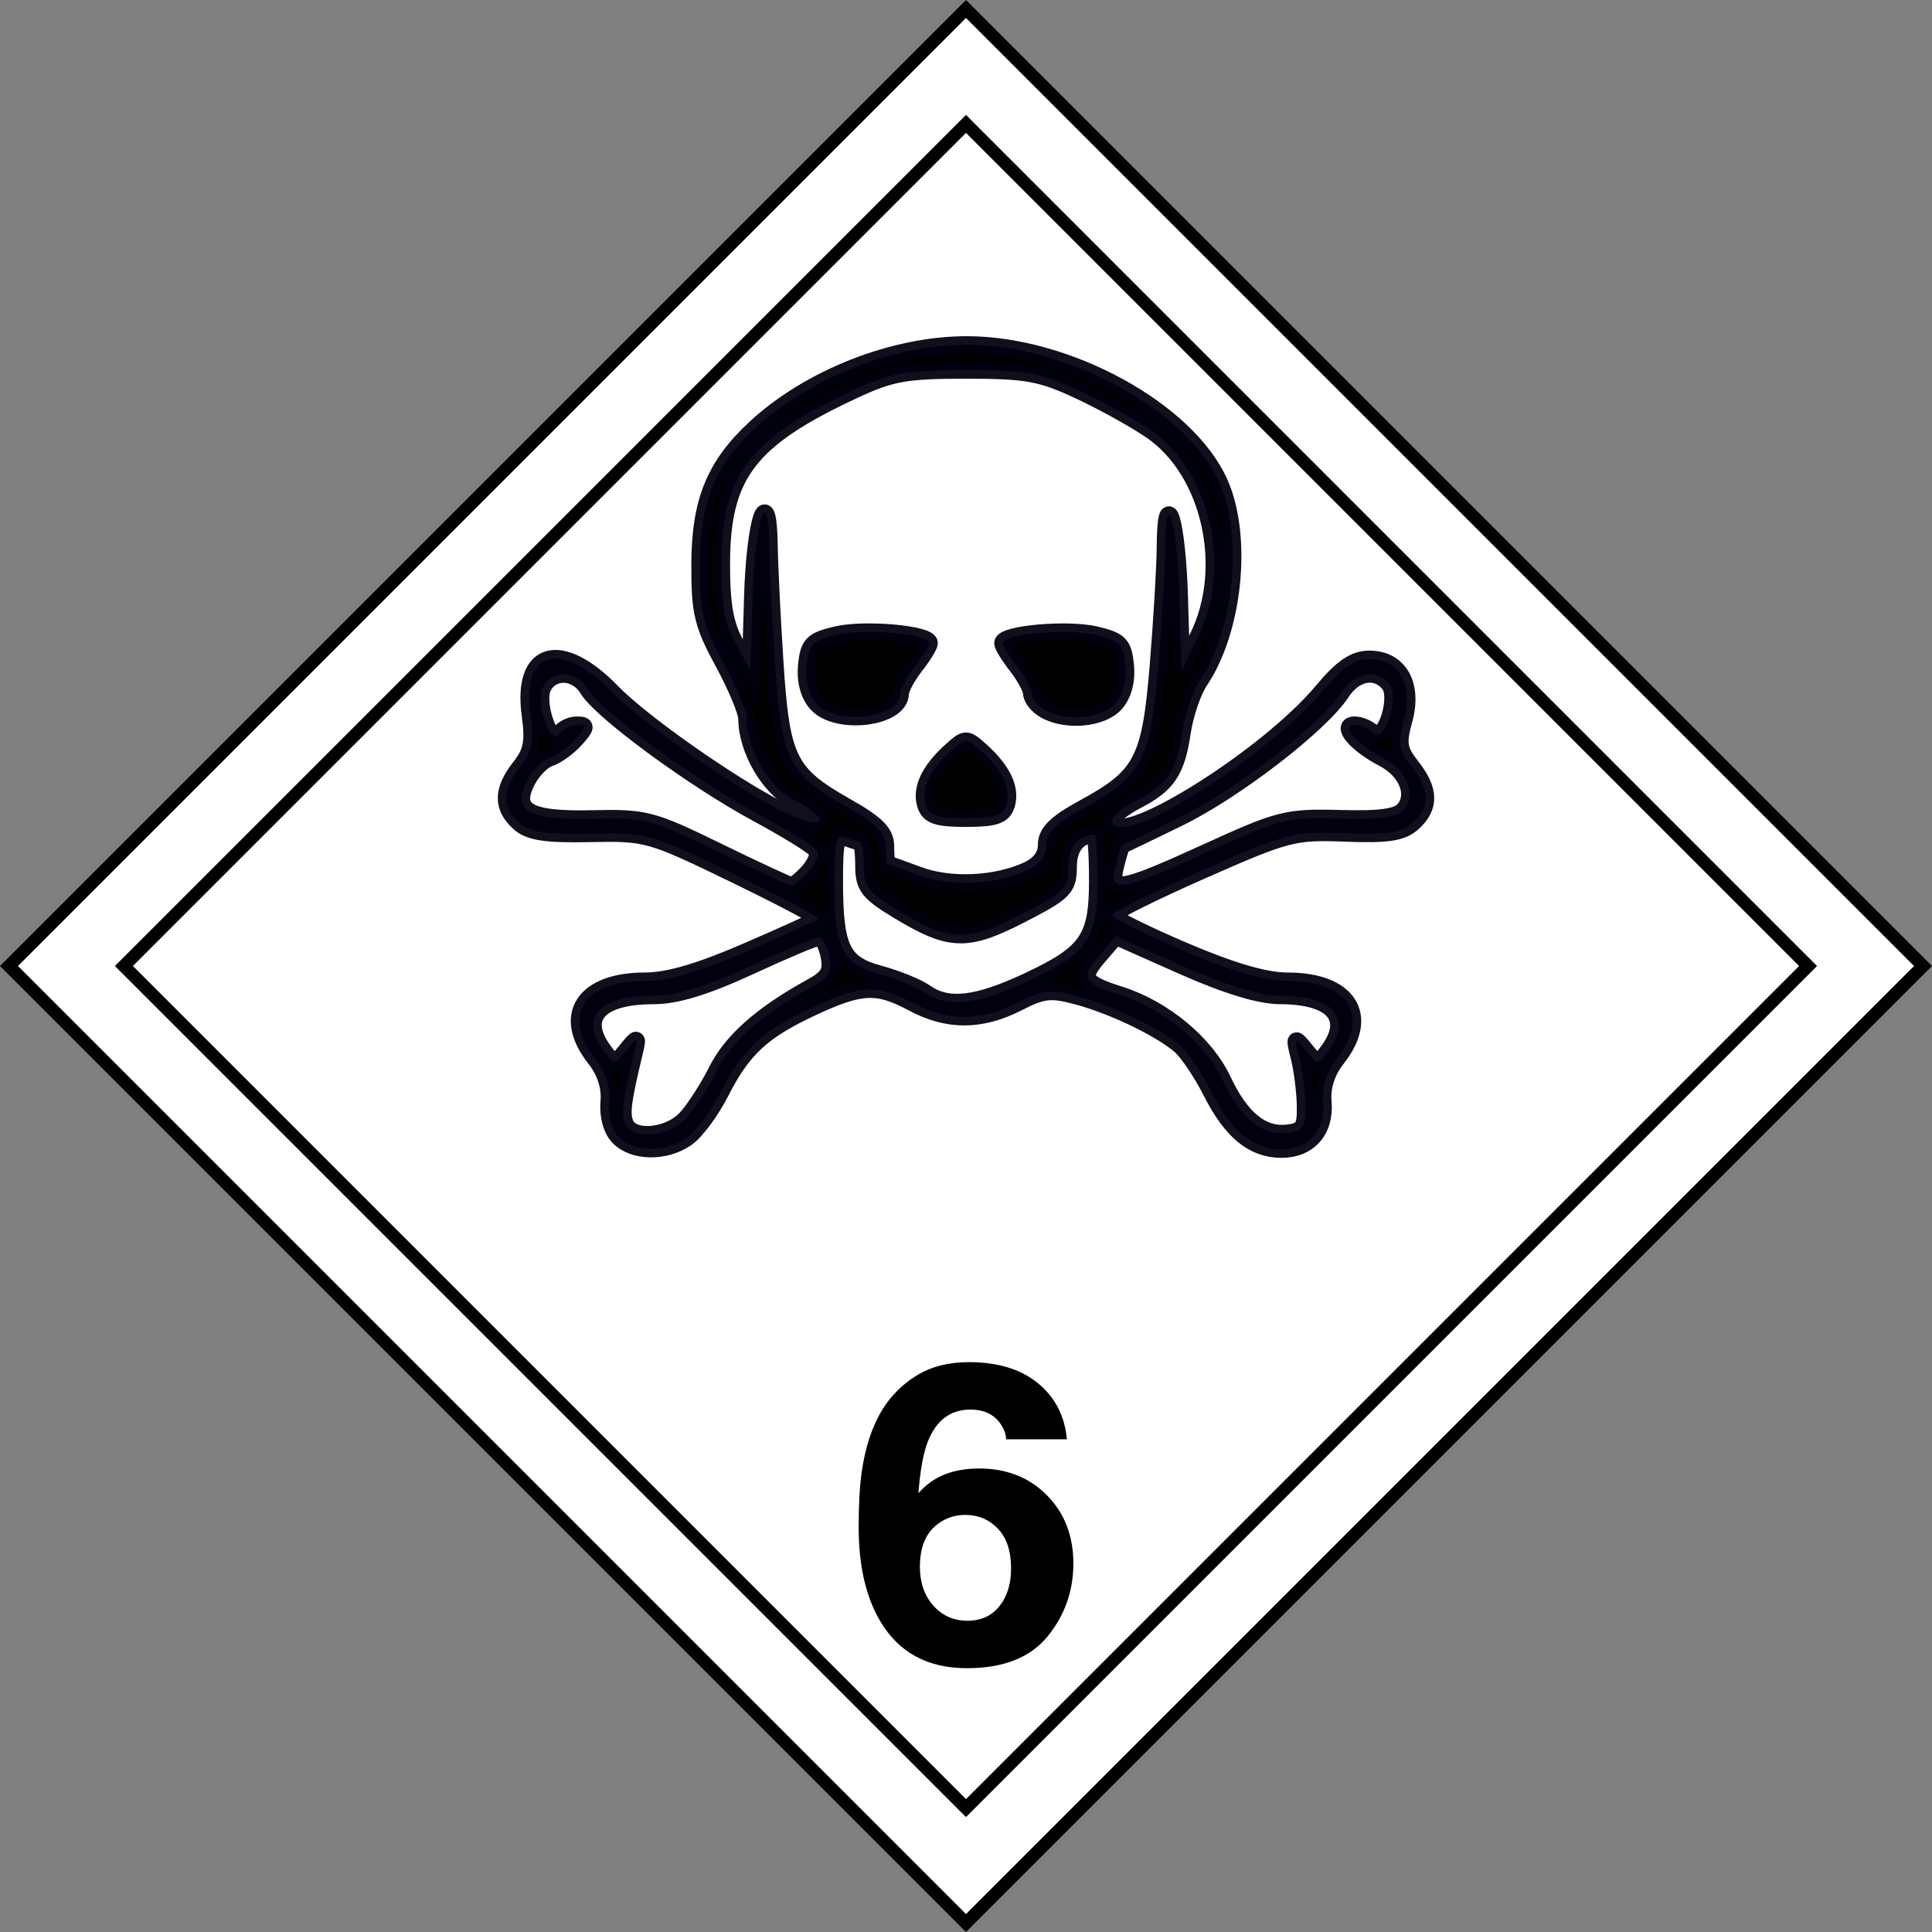 <?xml version="1.0" encoding="utf-8"?>
<!-- Generator: Adobe Illustrator 17.0.0, SVG Export Plug-In . SVG Version: 6.00 Build 0)  -->
<!DOCTYPE svg PUBLIC "-//W3C//DTD SVG 1.1//EN" "http://www.w3.org/Graphics/SVG/1.1/DTD/svg11.dtd">
<svg version="1.1" id="Layer_14" xmlns="http://www.w3.org/2000/svg" xmlns:xlink="http://www.w3.org/1999/xlink" x="0px" y="0px"
	 width="114px" height="114px" viewBox="0 0 114 114" enable-background="new 0 0 114 114" xml:space="preserve">
<rect x="0" y="0" width="114" height="114" fill="#808080" stroke="none"/>
<g>
	
		<rect x="17.07" y="17.069" transform="matrix(-0.707 0.707 -0.707 -0.707 137.611 57)" fill-rule="evenodd" clip-rule="evenodd" fill="#FFFFFF" width="79.861" height="79.861"/>
	<path d="M57,1.06L112.94,57L57,112.94L1.06,57L57,1.06 M57-0.001L-0.001,57L57,114.001L114.001,57L57-0.001L57-0.001z"/>
</g>
<g>
	<path d="M57,7.843L106.157,57L57,106.157L7.843,57L57,7.843 M57,6.782l-0.53,0.53L7.313,56.47L6.782,57l0.53,0.53l49.157,49.157
		l0.53,0.53l0.53-0.53l49.157-49.157l0.53-0.53l-0.53-0.53L57.53,7.313L57,6.782L57,6.782z"/>
</g>
<path id="path1891" stroke="#00000F" stroke-width="1.006" stroke-opacity="0.941" d="
	M36.522,67.11c-0.427-0.428-0.659-1.249-0.587-2.083c0.078-0.904-0.208-1.793-0.834-2.59c-1.976-2.515-0.657-4.55,2.949-4.55
	c1.373,0,3.239-0.544,6.049-1.764c2.235-0.97,4.129-1.829,4.209-1.909c0.08-0.08-2.151-1.259-4.959-2.621
	c-4.984-2.417-5.186-2.474-8.519-2.406c-2.645,0.054-3.592-0.092-4.204-0.647c-1.022-0.926-1-1.925,0.07-3.287
	c0.694-0.883,0.808-1.478,0.589-3.074c-0.522-3.816,1.797-4.463,4.824-1.346c1.993,2.053,8.165,6.284,10.738,7.36
	c1.999,0.836,2.035-0.008,0.04-0.96c-1.476-0.705-2.821-3.001-2.821-4.818c0-0.428-0.626-1.929-1.391-3.337
	c-1.221-2.247-1.389-2.953-1.379-5.797c0.014-3.691,0.874-5.803,3.271-8.026c3.201-2.969,8.197-4.93,12.529-4.915
	c5.934,0.02,12.984,3.896,14.874,8.176c1.403,3.179,0.845,8.664-1.187,11.672c-0.401,0.594-0.861,1.953-1.023,3.022
	c-0.35,2.315-0.867,3.08-2.733,4.046c-0.771,0.399-1.401,0.914-1.401,1.146c0,1.972,9.025-3.572,12.405-7.621
	c1.164-1.394,1.888-1.888,2.768-1.888c1.758,0,2.616,1.508,2.042,3.589c-0.382,1.385-0.32,1.771,0.441,2.739
	c1.099,1.399,1.123,2.388,0.081,3.333c-0.633,0.574-1.483,0.703-3.989,0.607c-3.033-0.117-3.434-0.012-8.466,2.207
	c-2.905,1.282-5.282,2.465-5.282,2.629c0,0.164,1.892,1.107,4.204,2.095c2.865,1.224,4.826,1.796,6.156,1.796
	c3.572-0.001,4.884,2.045,2.916,4.549c-0.626,0.797-0.912,1.685-0.834,2.59c0.144,1.672-0.841,2.789-2.459,2.789
	c-1.662,0-2.945-1.05-4.123-3.376c-0.563-1.111-1.384-2.338-1.825-2.726c-1.141-1.004-3.949-2.36-6.076-2.933
	c-1.584-0.427-2.043-0.377-3.538,0.387c-2.172,1.109-4.127,1.114-6.177,0.014c-2.097-1.125-3.059-1.085-5.924,0.249
	c-2.965,1.38-4.122,2.449-5.425,5.01c-0.565,1.111-1.462,2.325-1.994,2.698C39.274,68.018,37.415,68.004,36.522,67.11z
	 M40.492,65.982c0.489-0.534,1.304-1.8,1.812-2.812c0.874-1.743,2.66-3.323,5.549-4.91c1.045-0.574,1.246-0.918,1.071-1.835
	c-0.118-0.621-0.383-1.128-0.589-1.128c-0.205,0-2.053,0.777-4.106,1.727c-2.576,1.191-4.325,1.727-5.642,1.727
	c-3.263,0-4.423,1.281-2.956,3.263c0.613,0.828,0.628,0.828,1.326-0.025c0.691-0.845,0.7-0.841,0.447,0.216
	c-0.666,2.787-0.753,3.473-0.518,4.088C37.27,67.296,39.461,67.108,40.492,65.982z M77.022,65.226
	c-0.016-0.831-0.175-2.094-0.353-2.806c-0.312-1.248-0.298-1.264,0.38-0.432c0.695,0.853,0.71,0.853,1.323,0.025
	c1.448-1.957,0.307-3.263-2.851-3.263c-1.172,0-3.18-0.612-5.742-1.751l-3.939-1.751l-0.999,1.161
	c-1.124,1.306-0.965,1.591,1.288,2.311c2.539,0.812,5.011,2.87,6.015,5.009c1.071,2.28,2.319,3.3,3.828,3.129
	C76.901,66.754,77.047,66.527,77.022,65.226z M60.656,57.892c3.52-1.648,4.106-2.493,4.106-5.928c0-1.49-0.081-2.71-0.18-2.71
	c-0.963,0-1.544,0.716-1.544,1.9c0,1.258-0.24,1.5-2.8,2.814c-3.209,1.648-4.174,1.613-7.28-0.265
	c-1.716-1.038-1.993-1.401-1.993-2.612c0-0.773-0.081-1.406-0.18-1.406c-0.099,0-0.487-0.118-0.862-0.262
	c-0.579-0.222-0.682,0.164-0.682,2.562c0,3.986,0.439,4.891,2.663,5.491c1.011,0.273,2.227,0.768,2.702,1.101
	C55.923,59.502,57.629,59.309,60.656,57.892z M47.705,51.44c0.416-0.46,0.638-1.027,0.495-1.259
	c-0.144-0.233-1.728-1.216-3.521-2.184c-3.746-2.023-9.199-6.029-9.996-7.344c-0.662-1.092-2.084-1.168-2.634-0.139
	c-0.491,0.918,0.445,3.629,0.964,2.79c0.178-0.288,0.633-0.524,1.012-0.524c0.602,0,0.592,0.106-0.082,0.852
	c-0.424,0.469-1.102,0.958-1.507,1.086c-0.405,0.129-0.991,0.71-1.302,1.291c-0.975,1.824-0.036,2.391,3.82,2.301
	c3.109-0.072,3.517,0.034,7.387,1.925c2.253,1.1,4.212,2.01,4.353,2.021C46.834,52.267,47.29,51.899,47.705,51.44z M60.611,51.359
	c0.74-0.338,1.133-0.857,1.133-1.499c0-0.739,0.553-1.284,2.23-2.197c3.437-1.872,3.911-2.788,4.373-8.446
	c0.218-2.671,0.402-5.789,0.409-6.929c0.024-3.832,0.714-1.417,0.84,2.942l0.125,4.312l0.961-1.943
	c2.016-4.076,0.739-9.783-2.724-12.175c-0.927-0.641-2.85-1.708-4.273-2.373c-2.263-1.057-3.101-1.208-6.684-1.208
	c-3.583,0-4.421,0.152-6.683,1.208c-6.159,2.877-7.741,4.967-7.743,10.231c-0.001,2.432,0.211,3.614,0.852,4.749l0.854,1.511
	l0.125-4.312c0.13-4.482,0.928-6.922,0.983-3.005c0.017,1.175,0.171,4.296,0.343,6.934c0.369,5.663,0.785,6.503,4.167,8.414
	c1.835,1.037,2.36,1.564,2.36,2.371c0,0.571,0.049,1.041,0.108,1.045c0.059,0.004,0.884,0.297,1.833,0.651
	C56.05,52.331,58.737,52.214,60.611,51.359z M54.618,47.494c-0.295-0.931,0.214-2.021,1.48-3.168c0.885-0.802,0.919-0.802,1.805,0
	c1.266,1.147,1.775,2.237,1.48,3.168c-0.201,0.633-0.69,0.797-2.382,0.797C55.309,48.291,54.819,48.127,54.618,47.494z
	 M48.198,41.524c-0.473-0.523-0.694-1.345-0.606-2.253c0.122-1.26,0.332-1.475,1.771-1.814c1.664-0.392,5.49-0.048,5.472,0.491
	c-0.005,0.164-0.389,0.783-0.853,1.377c-0.464,0.594-0.848,1.315-0.853,1.604C53.103,42.382,49.379,42.831,48.198,41.524z
	 M61.636,41.881c-0.415-0.242-0.759-0.673-0.764-0.958c-0.005-0.285-0.389-1.004-0.853-1.597c-0.464-0.594-0.848-1.213-0.853-1.377
	c-0.017-0.539,3.808-0.883,5.472-0.491c1.439,0.339,1.649,0.554,1.771,1.814c0.088,0.908-0.133,1.73-0.606,2.253
	C64.994,42.419,62.872,42.601,61.636,41.881z M71.302,50.242c4.188-1.912,4.652-2.029,7.746-1.945
	c2.43,0.066,3.426-0.074,3.809-0.535c0.735-0.886,0.158-2.297-1.232-3.017c-1.567-0.811-2.562-1.966-1.694-1.966
	c0.337,0,0.822,0.209,1.077,0.464c0.693,0.694,1.609-2.107,0.949-2.903c-0.76-0.916-2.016-0.686-2.802,0.514
	c-1.25,1.91-6.295,5.795-9.65,7.429c-1.779,0.867-3.267,1.586-3.307,1.598c-0.04,0.012-0.207,0.555-0.37,1.208
	C65.413,52.747,66.021,52.653,71.302,50.242z"/>
<path id="path38" d="M55.346,89.918c0.469-0.353,1.01-0.529,1.623-0.529c0.754,0,1.392,0.271,1.911,0.812
	c0.52,0.541,0.78,1.322,0.78,2.341c0,0.914-0.229,1.659-0.687,2.232c-0.458,0.574-1.086,0.86-1.883,0.86
	c-0.815,0-1.487-0.296-2.016-0.89c-0.529-0.594-0.794-1.36-0.794-2.299C54.281,91.282,54.636,90.44,55.346,89.918z M57.051,98.434
	c2.149,0,3.734-0.621,4.754-1.866c1.02-1.244,1.53-2.68,1.53-4.309c0-1.637-0.521-2.981-1.562-4.032
	c-1.041-1.051-2.375-1.577-4.001-1.577c-0.759,0-1.433,0.116-2.023,0.349c-0.59,0.232-1.109,0.6-1.555,1.105
	c0.101-1.346,0.287-2.365,0.558-3.054c0.499-1.25,1.336-1.876,2.51-1.876c0.786,0,1.374,0.275,1.763,0.823
	c0.228,0.338,0.342,0.649,0.342,0.931h3.586c-0.127-1.378-0.696-2.481-1.708-3.31c-1.012-0.829-2.371-1.244-4.075-1.244
	c-1.181,0-2.195,0.255-3.043,0.766c-0.848,0.511-1.534,1.187-2.056,2.028c-0.608,0.986-1.017,2.22-1.227,3.702
	c-0.118,0.833-0.177,1.916-0.177,3.246c0,2.268,0.425,4.119,1.277,5.554C53.038,97.513,54.741,98.434,57.051,98.434"/>
</svg>
